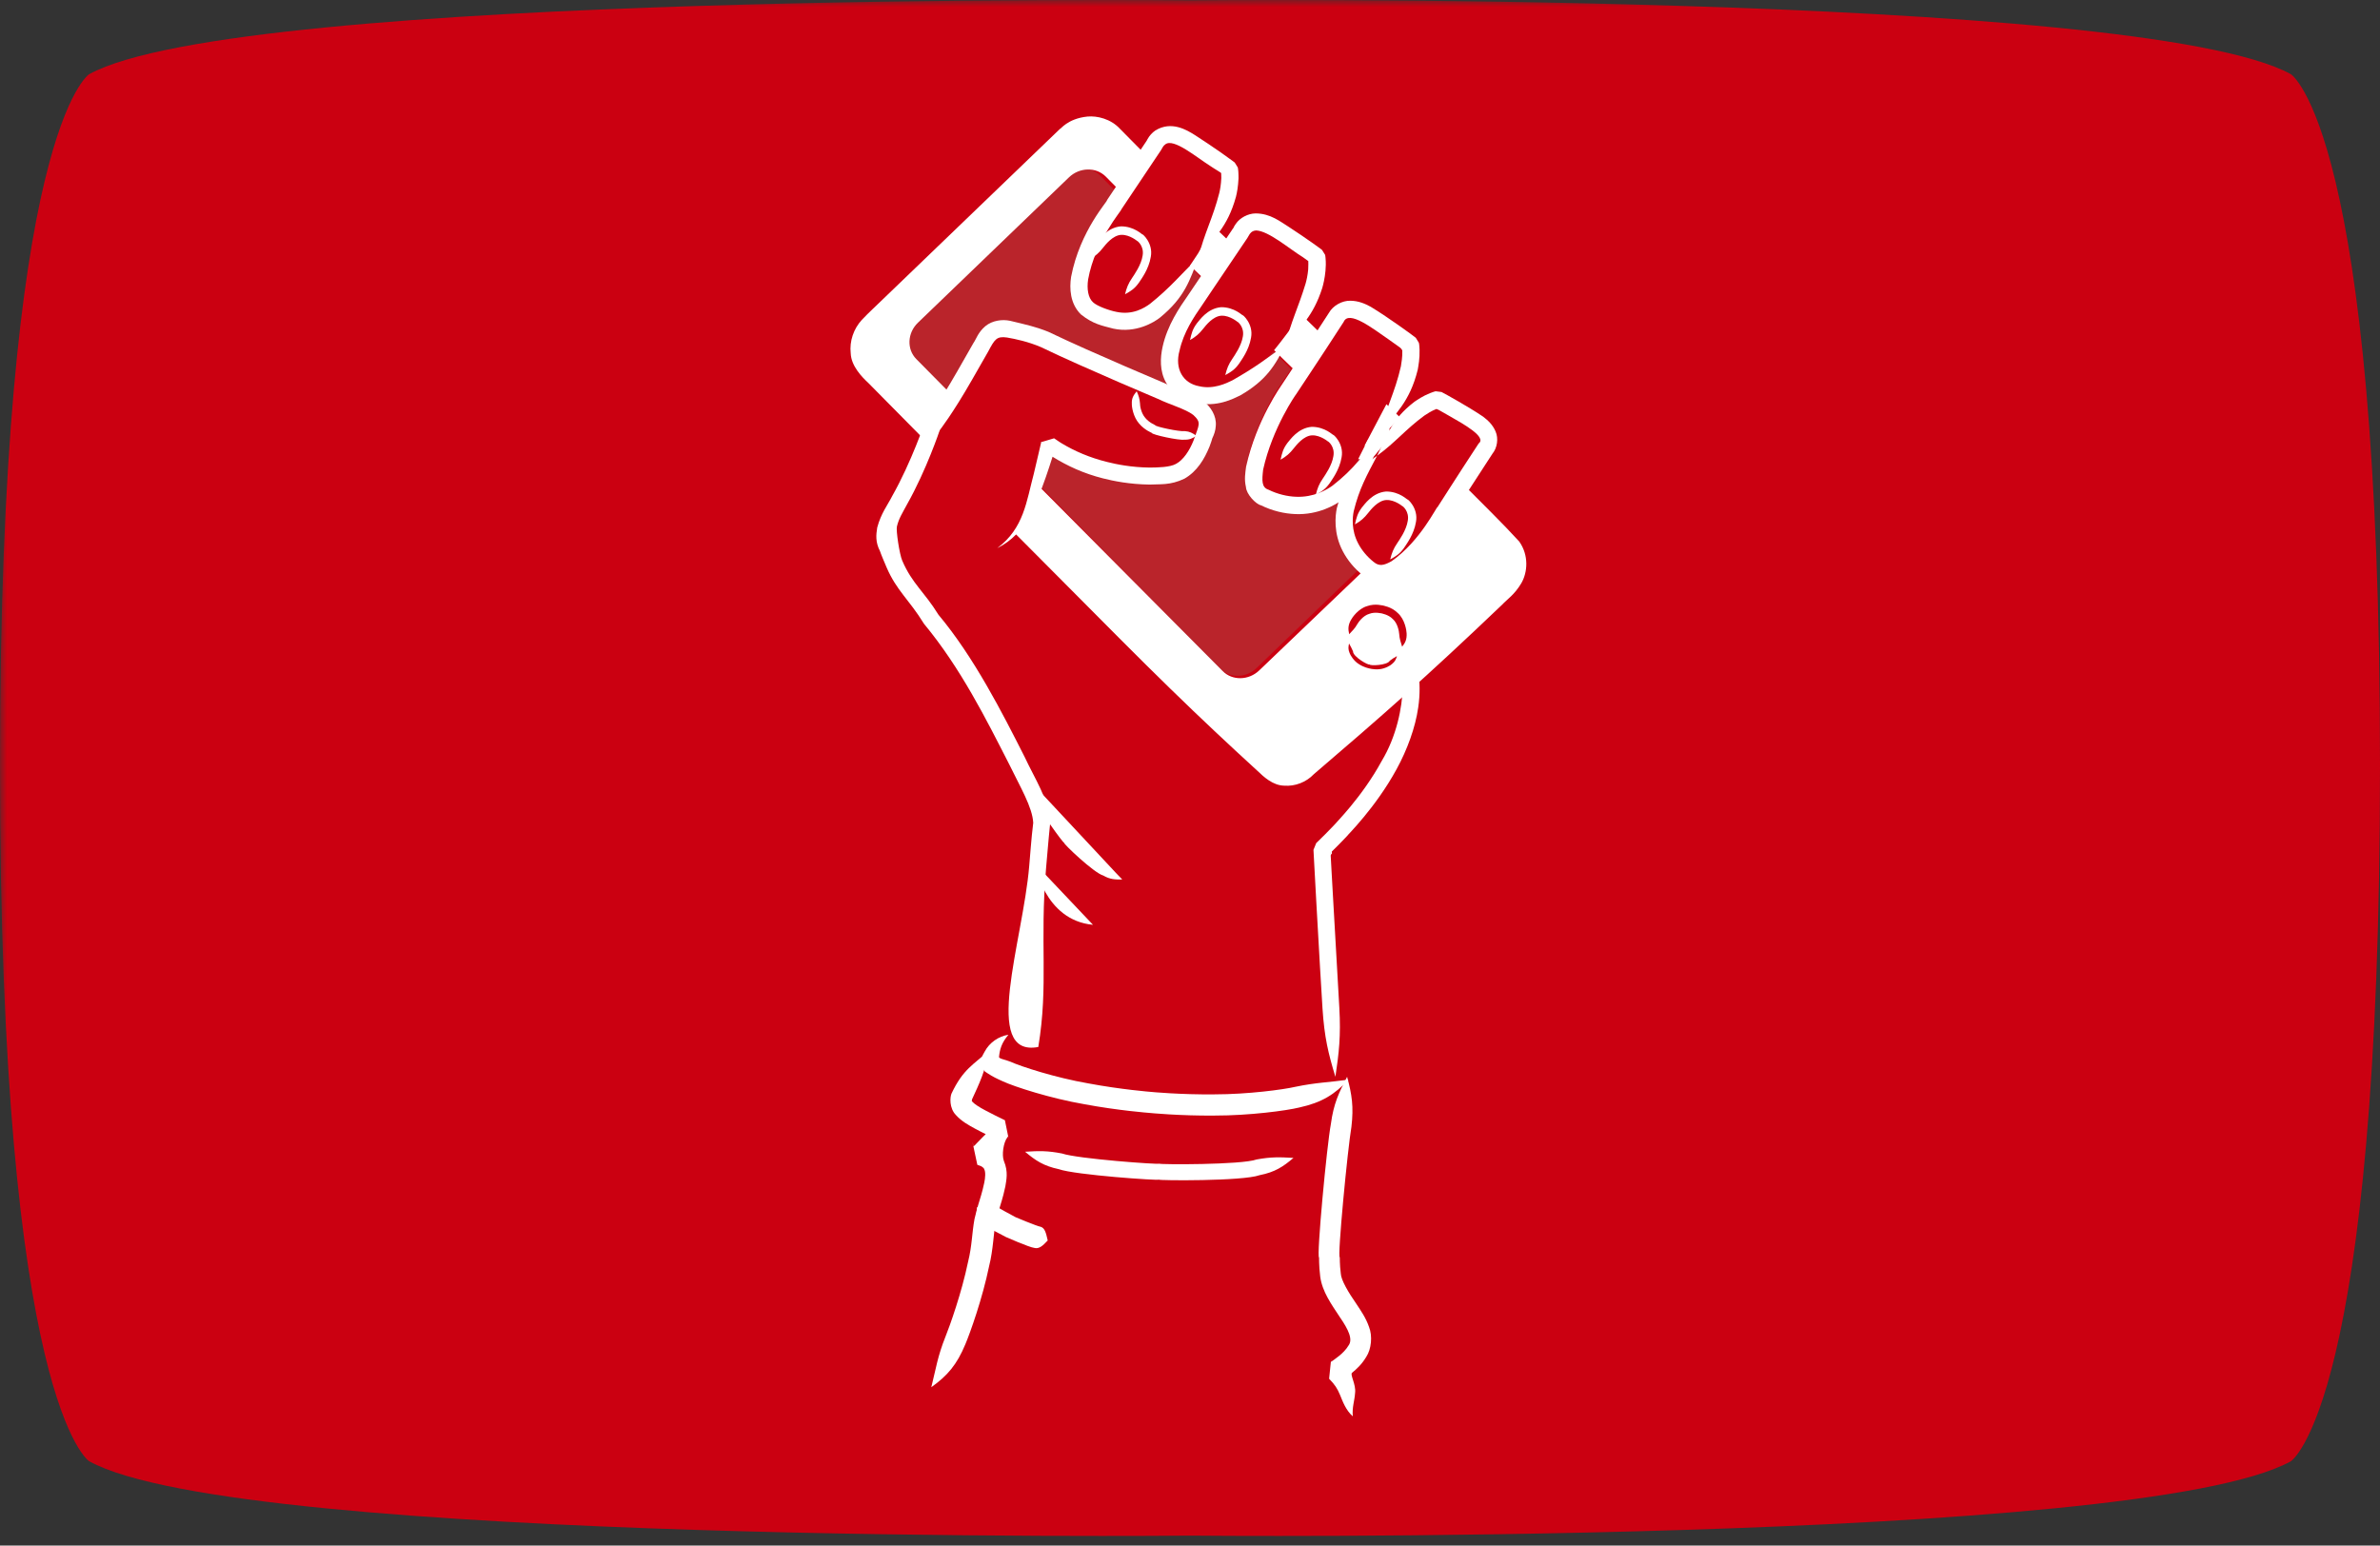 <?xml version="1.0" encoding="UTF-8" standalone="no"?>
<svg width="174px" height="113px" viewBox="0 0 174 113" version="1.1" xmlns="http://www.w3.org/2000/svg" xmlns:xlink="http://www.w3.org/1999/xlink" xmlns:sketch="http://www.bohemiancoding.com/sketch/ns">
    <rect x="0" y="0" width="174" height="113" fill="#333333" stroke="none"/>
    <title>CHA Device Lab</title>
    <description>Created with Sketch (http://www.bohemiancoding.com/sketch)</description>
    <defs>
        <path id="path-1" d="M-281,-182 L455,-182 L455,292 L-281,292 L-281,292 L-281,-182"></path>
        <mask id="mask-2" sketch:name="Clip 2" fill="white">
            <use xlink:href="#path-1"></use>
        </mask>
    </defs>
    <g id="Page-1" stroke="none" stroke-width="1" fill="none" fill-rule="evenodd" sketch:type="MSPage">
        <use id="Clip-2" sketch:type="MSShapeGroup" xlink:href="#path-1"></use>
        <g id="Fill-1-+-Group" sketch:type="MSLayerGroup" mask="url(#mask-2)">
            <g sketch:type="MSShapeGroup">
                <path d="M87.028,0.024 C87.028,0.024 17.639,-0.674 6.519,5.425 C6.519,5.425 -0.018,9.56 3.92110822e-05,55.948 C-0.018,102.67 6.519,106.833 6.519,106.833 C17.639,112.975 87.028,112.272 87.028,112.272 C87.028,112.272 156.371,112.975 167.485,106.833 C167.485,106.833 174.02,102.67 174,55.948 C174.02,9.56 167.485,5.425 167.485,5.425 C156.371,-0.674 87.028,0.024 87.028,0.024 Z" id="Fill-1" fill="#CB0011"></path>
                <g id="Group" transform="translate(62.177, 8.511)">
                    <path d="M37.768,24.034 C34.502,30.353 29.457,27.124 29.457,27.124 C27.747,26.016 30.938,20.385 30.938,20.385 L32.204,18.477 L30.928,17.183 C29.777,18.483 27.164,20.964 24.722,19.941 C21.47,18.579 24.447,14.101 24.447,14.101 L25.832,12.013 L24.944,11.066 C22.311,15.112 20.513,15.647 18.006,14.478 C15.319,13.226 18.006,7.408 18.006,7.408 L19.328,5.414 L18.234,4.304 C17.529,3.589 16.332,3.612 15.561,4.356 L4.635,14.9 C3.863,15.644 3.809,16.827 4.515,17.543 L7.419,20.489 C8.719,18.073 9.779,16.105 9.779,16.105 C9.779,16.105 10.483,14.668 12.586,15.912 C14.688,17.155 24.205,20.626 24.205,20.626 C24.205,20.626 26.722,21.351 25.74,23.177 C25.74,23.177 25.126,25.663 23.382,26.015 C21.638,26.367 17.367,26.11 14.358,23.786 C14.358,23.786 13.957,25.309 13.534,26.693 L27.022,40.378 C27.727,41.093 28.924,41.07 29.695,40.326 L37.768,32.536 C37.29,32.201 33.583,29.343 38.062,24.421 L37.768,24.034 Z" id="Fill-4" fill="#BA242B"></path>
                    <path d="M28.133,9.552 C27.594,9.038 27.062,8.533 26.543,8.038 C25.411,10.02 25.411,10.02 25.411,10.02 C25.211,10.333 25.015,10.628 24.823,10.906 L26.281,12.293 L28.133,9.552 L28.133,9.552 L28.133,9.552 L28.133,9.552 Z M4.935,15.08 L15.971,4.458 C16.75,3.709 17.959,3.685 18.672,4.406 L19.944,5.693 L21.75,2.978 C21.725,2.952 21.697,2.924 21.672,2.899 C20.95,2.168 20.291,1.502 19.71,0.914 C19.028,0.169 18.027,-0.053 17.331,0.01 C15.853,0.157 15.341,0.974 15.325,0.904 C15.325,0.905 13.414,2.743 10.451,5.593 C8.97,7.018 7.227,8.695 5.328,10.522 C4.378,11.436 3.39,12.387 2.376,13.362 C1.863,13.868 1.371,14.302 0.824,14.883 C0.238,15.523 -0.084,16.426 0.019,17.325 C0.053,18.244 0.837,19.055 1.301,19.483 L2.852,21.053 C3.866,22.079 4.878,23.104 5.877,24.114 C6.489,22.98 7.13,21.791 7.725,20.687 L4.815,17.742 C4.102,17.021 4.156,15.829 4.935,15.08 C4.935,15.08 4.156,15.829 4.935,15.08 L4.935,15.08 L4.935,15.08 Z M40.331,38.772 C40.223,38.409 40.142,38.202 40.118,37.846 C40.106,37.66 40.01,37.064 39.648,36.747 C39.312,36.403 38.824,36.347 38.837,36.334 C38.842,36.352 38.375,36.197 37.931,36.368 C37.472,36.498 37.134,36.978 37.043,37.139 C36.87,37.444 36.711,37.587 36.461,37.857 C36.375,37.486 36.377,37.202 36.584,36.824 C36.686,36.631 37.122,35.996 37.765,35.805 C38.392,35.581 38.949,35.783 38.944,35.759 C38.932,35.779 39.521,35.825 40.015,36.309 C40.538,36.78 40.651,37.574 40.66,37.792 C40.683,38.231 40.564,38.483 40.331,38.772 C40.331,38.772 40.564,38.483 40.331,38.772 L40.331,38.772 L40.331,38.772 Z M39.591,40.035 C39.485,40.144 39.071,40.387 38.653,40.417 C38.238,40.46 37.879,40.344 37.88,40.347 C37.882,40.345 37.513,40.276 37.161,40.037 C36.795,39.814 36.541,39.381 36.491,39.232 C36.373,38.961 36.4,38.772 36.451,38.535 C36.574,38.75 36.637,38.881 36.741,39.108 C36.721,39.496 37.9,40.166 37.945,40.061 C37.942,40.187 39.266,40.137 39.429,39.797 C39.625,39.649 39.745,39.573 39.954,39.457 C39.883,39.689 39.814,39.86 39.591,40.035 C39.591,40.035 39.814,39.86 39.591,40.035 L39.591,40.035 L39.591,40.035 Z M48.89,31.077 C47.61,29.674 46.196,28.312 44.615,26.715 L42.659,29.751 C42.659,29.751 39.712,34.605 37.773,33.32 C37.773,33.32 37.689,33.266 37.558,33.162 L29.884,40.504 C29.114,41.241 27.919,41.264 27.216,40.555 L13.756,27.014 C13.575,27.594 13.394,28.135 13.241,28.511 C12.857,29.451 12.632,29.94 12.057,30.51 C15.452,33.924 18.224,36.711 19.637,38.13 C22.356,40.86 24.522,42.966 26.607,44.929 C27.649,45.911 28.672,46.857 29.733,47.827 C30.218,48.294 30.884,48.914 31.707,48.93 C32.502,48.992 33.316,48.68 33.872,48.095 C38.777,43.9 42.073,41.016 47.649,35.692 C47.997,35.312 48.548,34.974 49.05,34.121 C49.505,33.332 49.609,32.087 48.89,31.077 C48.89,31.077 49.609,32.087 48.89,31.077 L48.89,31.077 L48.89,31.077 Z M40.19,22.014 C39.856,21.692 39.521,21.367 39.183,21.041 L37.59,24.065 L37.885,24.351 L40.19,22.014 L40.19,22.014 L40.19,22.014 L40.19,22.014 Z M34.516,16.003 C33.973,15.474 33.43,14.947 32.89,14.421 C32.493,15.179 31.417,16.541 30.97,17.093 L32.598,18.677 L34.516,16.003 L34.516,16.003 Z" id="Fill-26" fill="#FFFFFF"></path>
                    <path id="Fill-28" fill="#FFFFFF" d="M41.397,39.295 L41.374,39.248 L41.372,39.245 C41.499,40.11 41.408,39.484 41.436,39.676 L41.437,39.673 L41.438,39.666 L41.44,39.652 L41.472,39.464 L41.431,39.367 L41.397,39.295"></path>
                    <path d="M38.841,47.121 C37.402,49.774 35.386,51.748 35.412,51.756 C35.408,51.752 34.945,52.267 34.169,53.013 L34.096,53.084 L34.059,53.12 C34.084,53.031 33.678,54.06 33.85,53.626 L33.888,54.334 C33.905,54.653 33.924,54.99 33.943,55.342 C33.981,56.046 34.023,56.808 34.066,57.587 C34.239,60.704 34.437,64.104 34.511,65.235 C34.648,67.324 34.93,68.5 35.453,70.215 C35.715,68.443 35.858,67.249 35.74,65.16 C35.677,64.029 35.478,60.632 35.304,57.517 C35.26,56.738 35.217,55.976 35.177,55.273 C35.158,54.921 35.139,54.584 35.122,54.266 L35.098,53.839 C35.852,53.107 36.304,52.604 36.308,52.608 C36.281,52.595 38.376,50.568 39.928,47.722 C40.703,46.308 41.298,44.684 41.506,43.224 C41.657,42.225 41.622,41.328 41.525,40.663 C41.085,40.965 40.694,41.316 40.372,41.739 C40.347,43.199 39.923,45.33 38.841,47.121 Z" id="Fill-29" fill="#FFFFFF"></path>
                    <path id="Fill-30" fill="#FFFFFF" d="M35.184,53.589 L35.183,53.558 C35.354,53.042 34.95,54.255 34.992,54.129 L34.995,54.127 L34.999,54.121 L35.009,54.11 L35.047,54.065 L35.122,53.978 C35.148,53.948 35.173,53.919 35.199,53.89 L35.197,53.848 L35.184,53.589"></path>
                    <path d="M28.182,5.879 C28.259,5.581 28.343,5.122 28.37,4.532 C28.369,4.38 28.37,4.225 28.358,4.054 C28.347,3.959 28.348,3.896 28.325,3.77 C28.218,3.575 28.546,4.095 28.092,3.371 L28.014,3.312 L27.917,3.239 C27.659,3.047 27.384,2.849 27.094,2.647 C26.514,2.242 25.877,1.814 25.214,1.385 C24.571,0.976 23.467,0.313 22.299,1.022 C22.048,1.196 21.854,1.413 21.715,1.667 C21.689,1.748 21.524,1.965 21.437,2.105 C21.227,2.419 21.022,2.726 20.825,3.02 C20.432,3.61 20.071,4.151 19.764,4.61 C19.15,5.53 18.754,6.123 18.754,6.123 C18.866,6.139 16.775,8.341 16.129,11.741 C16.005,12.565 16.046,13.694 16.854,14.482 C17.751,15.194 18.39,15.295 19.213,15.515 C20.858,15.872 22.195,15.059 22.643,14.698 C24.448,13.213 24.82,11.965 25.444,10.298 C24.161,11.547 23.382,12.518 21.901,13.701 C21.493,13.999 20.642,14.542 19.454,14.292 C18.936,14.194 18.031,13.877 17.726,13.582 C17.374,13.255 17.271,12.606 17.376,11.916 C17.889,9.06 19.871,6.831 19.799,6.805 C19.799,6.805 20.195,6.213 20.81,5.294 C21.118,4.835 21.48,4.294 21.874,3.706 C22.071,3.411 22.276,3.105 22.487,2.79 C22.599,2.609 22.683,2.528 22.822,2.26 C22.867,2.175 22.943,2.095 23.015,2.046 C23.619,1.553 25.306,2.999 26.366,3.664 C26.648,3.861 27.097,4.103 27.103,4.151 L27.112,4.503 C27.091,4.967 27.026,5.352 26.962,5.603 C26.497,7.441 25.86,8.547 25.444,10.298 C26.556,8.908 27.567,8.114 28.182,5.879 Z" id="Fill-31" fill="#FFFFFF"></path>
                    <path d="M34.491,12.549 C34.572,12.269 34.676,11.842 34.728,11.29 C34.751,11.011 34.767,10.71 34.733,10.356 C34.728,10.31 34.726,10.272 34.718,10.218 L34.703,10.13 C34.6,9.962 34.93,10.483 34.472,9.758 L34.427,9.724 L34.232,9.579 L33.829,9.288 C33.279,8.897 32.672,8.489 32.043,8.076 C31.445,7.711 30.715,7.093 29.616,7.092 C29.059,7.1 28.474,7.413 28.177,7.848 C28.096,7.964 28.038,8.047 27.965,8.219 C28.042,8.055 27.902,8.299 27.881,8.319 L27.594,8.746 C27.219,9.304 26.874,9.817 26.581,10.253 C25.996,11.124 25.618,11.686 25.618,11.686 C25.618,11.686 25.239,12.247 24.652,13.118 C24.076,13.947 23.166,15.258 22.819,16.848 C22.647,17.637 22.593,18.6 23.07,19.46 C23.576,20.309 24.417,20.767 25.185,20.936 C26.805,21.296 27.997,20.633 28.5,20.396 C30.397,19.299 31.048,18.212 31.803,16.69 C30.432,17.716 29.513,18.397 27.912,19.301 C27.487,19.51 26.535,19.977 25.49,19.726 C24.321,19.514 23.681,18.462 24.06,17.111 C24.359,15.779 25.093,14.682 25.707,13.802 C26.293,12.931 26.67,12.369 26.67,12.369 C26.67,12.369 27.049,11.807 27.636,10.937 C27.929,10.502 28.275,9.989 28.651,9.431 L28.939,9.005 C29.015,8.879 28.975,8.979 29.148,8.667 C29.144,8.675 29.182,8.606 29.206,8.577 C29.325,8.419 29.459,8.351 29.662,8.337 C30.584,8.38 32.058,9.664 33.085,10.298 L33.471,10.576 C33.471,10.576 33.484,10.965 33.465,11.185 C33.425,11.63 33.34,11.991 33.272,12.229 C32.751,13.953 32.19,15.029 31.803,16.69 C32.9,15.381 33.821,14.63 34.491,12.549 Z" id="Fill-32" fill="#FFFFFF"></path>
                    <path d="M41.474,18.516 C41.527,18.192 41.625,17.712 41.606,17.071 L41.592,16.819 L41.579,16.685 L41.567,16.602 C41.458,16.392 41.786,16.921 41.331,16.185 L40.915,15.871 C40.645,15.673 40.357,15.466 40.053,15.255 C39.428,14.825 38.82,14.394 38.042,13.922 C37.63,13.698 37.154,13.484 36.553,13.476 C35.945,13.458 35.275,13.834 34.981,14.36 C33.213,17.104 31.521,19.623 31.533,19.62 C31.557,19.603 29.677,22.158 28.924,25.608 C28.866,26.067 28.78,26.528 28.912,27.092 C28.941,27.62 29.626,28.342 30.01,28.432 C30.834,28.836 31.704,29.043 32.528,29.074 C34.208,29.145 35.467,28.397 35.978,28.014 C37.904,26.474 38.268,25.037 38.672,23.226 C37.544,24.729 36.813,25.768 35.25,26.989 C34.825,27.298 33.872,27.863 32.574,27.808 C31.937,27.786 31.222,27.617 30.571,27.296 C30.048,27.131 30.078,26.621 30.171,25.819 C30.849,22.757 32.583,20.294 32.582,20.313 C32.579,20.302 34.245,17.832 36.057,15.025 C36.429,14.122 38.22,15.535 39.329,16.293 C39.626,16.5 39.906,16.701 40.166,16.89 C40.293,16.985 40.344,17.114 40.344,17.114 C40.362,17.593 40.282,18.004 40.242,18.27 C39.8,20.222 39.122,21.379 38.672,23.226 C39.815,21.753 40.884,20.902 41.474,18.516 Z" id="Fill-33" fill="#FFFFFF"></path>
                    <path d="M41.958,21.873 C42.153,21.747 42.452,21.541 42.833,21.391 C42.833,21.391 42.896,21.398 43.019,21.465 C43.264,21.601 43.527,21.749 43.8,21.909 C44.845,22.504 46.536,23.45 45.929,23.908 C44.291,26.4 42.934,28.553 42.916,28.569 C42.869,28.488 41.678,31.031 39.567,32.515 C38.995,32.839 38.649,32.904 38.257,32.578 C37.769,32.195 37.369,31.704 37.119,31.222 C36.602,30.243 36.705,29.309 36.791,28.87 C37.192,27.227 37.736,26.267 38.502,24.809 C37.161,25.74 36.105,26.526 35.56,28.634 C35.442,29.184 35.299,30.477 35.997,31.795 C36.336,32.442 36.834,33.055 37.477,33.56 C37.78,33.827 38.401,34.081 38.913,34.039 C39.424,33.985 39.875,33.81 40.219,33.583 C42.875,31.668 43.88,29.153 43.973,29.234 C43.965,29.257 45.412,26.984 46.933,24.663 C47.281,24.239 47.392,23.552 47.162,23.029 C46.942,22.517 46.583,22.205 46.251,21.95 C45.573,21.491 45.017,21.177 44.44,20.834 C44.16,20.67 43.889,20.517 43.631,20.375 L43.252,20.171 L43.213,20.151 C43.02,20.126 43.632,20.202 42.782,20.095 L42.694,20.118 C42.646,20.132 42.615,20.144 42.575,20.157 C42.499,20.182 42.426,20.208 42.362,20.236 C41.831,20.45 41.478,20.7 41.235,20.86 C39.509,22.188 39.235,23.352 38.502,24.809 C39.858,23.824 40.568,22.892 41.958,21.873 Z" id="Fill-34" fill="#FFFFFF"></path>
                    <path d="M14.304,54.92 C14.379,54.139 14.449,53.13 14.608,51.586 C14.467,49.887 13.499,48.471 12.732,46.827 C11.102,43.61 9.043,39.551 6.437,36.439 C5.385,34.735 4.515,34.171 3.785,32.479 C3.582,32.011 3.324,30.277 3.394,29.989 C3.533,29.394 3.796,29.002 4.134,28.368 C5.563,25.835 6.529,22.934 6.528,22.934 C6.528,22.934 7.446,21.777 8.891,19.249 C9.252,18.617 9.645,17.93 10.065,17.197 C10.544,16.297 10.683,16.058 11.439,16.164 C12.08,16.274 12.993,16.47 13.919,16.864 C14.829,17.303 15.765,17.729 16.714,18.153 C18.612,19.001 20.561,19.839 22.461,20.645 C23.354,21.077 24.496,21.389 25.059,21.823 C25.688,22.396 25.477,22.534 25.086,23.685 C24.785,24.448 24.329,25.118 23.804,25.402 C23.36,25.654 22.493,25.668 21.872,25.674 C20.539,25.657 19.465,25.44 18.772,25.266 C17.482,24.947 16.395,24.472 15.468,23.917 C15.348,23.854 15.244,23.77 15.132,23.699 L14.968,23.588 L14.886,23.534 C13.077,24.085 14.342,23.66 13.951,23.793 L13.761,24.607 C13.64,25.126 13.521,25.632 13.403,26.129 C12.875,28.089 12.688,30.118 10.73,31.563 C12.921,30.489 13.604,28.231 14.278,26.383 C14.448,25.894 14.612,25.396 14.774,24.882 C15.853,25.554 17.056,26.109 18.466,26.464 C19.228,26.657 20.387,26.895 21.861,26.917 C22.617,26.873 23.369,26.986 24.412,26.488 C25.344,25.956 25.876,25.055 26.251,24.138 C26.325,23.961 26.461,23.535 26.454,23.531 C26.582,23.265 26.693,22.962 26.709,22.613 C26.771,21.888 26.319,21.211 25.843,20.853 C24.802,20.117 23.9,19.976 22.951,19.498 C21.057,18.696 19.112,17.86 17.226,17.018 C16.284,16.597 15.355,16.174 14.464,15.746 C13.546,15.379 12.876,15.232 11.667,14.943 C11.099,14.822 10.373,14.914 9.862,15.334 C9.308,15.81 9.214,16.253 8.982,16.583 C8.563,17.316 8.17,18.004 7.809,18.637 C6.365,21.166 5.448,22.324 5.448,22.324 C5.448,22.325 4.482,25.224 3.048,27.762 C2.719,28.414 2.235,29.01 1.956,30.059 C1.872,30.587 1.813,31.112 2.157,31.779 C2.228,32.007 2.473,32.574 2.637,32.963 C3.384,34.695 4.258,35.28 5.377,37.097 C8.078,40.361 9.931,44.093 11.614,47.385 C12.408,49.023 13.306,50.511 13.362,51.648 C13.21,52.856 13.137,54.108 13.067,54.815 C12.607,60.331 9.549,68.819 13.732,68.036 C14.49,63.458 13.825,60.434 14.304,54.92 Z" id="Fill-35" fill="#FFFFFF"></path>
                    <path d="M13.239,48.701 C13.239,48.701 15.498,54.311 19.859,55.793" id="Fill-36" fill="#FFFFFF"></path>
                    <path d="M13.239,48.701 C13.241,49.205 13.285,49.548 13.547,50.049 C13.75,50.644 15.56,53.147 15.62,53.105 C15.546,53.168 17.816,55.323 18.481,55.5 C18.986,55.794 19.363,55.794 19.859,55.793 C19.493,55.424 19.249,55.247 18.786,54.966 C18.186,54.805 16.028,52.774 16.092,52.708 C16.038,52.751 14.303,50.335 14.096,49.763 C13.833,49.281 13.605,49.051 13.239,48.701" id="Fill-37" fill="#FFFFFF"></path>
                    <path d="M13.476,54.611 C13.476,54.611 14.141,58.769 17.731,59.103" id="Fill-38" fill="#FFFFFF"></path>
                    <path d="M25.296,23.353 C25.001,23.145 24.802,23.034 24.451,23.01 C24.044,23.062 22.231,22.669 22.28,22.573 C22.288,22.569 21.851,22.404 21.554,22.043 C21.246,21.691 21.162,21.153 21.166,20.971 C21.135,20.64 21.082,20.442 20.926,20.095 C20.707,20.371 20.545,20.593 20.571,21.013 C20.56,21.224 20.667,21.962 21.102,22.457 C21.522,22.954 22.045,23.134 22.036,23.143 C22.022,23.266 24.027,23.706 24.419,23.633 C24.785,23.648 24.992,23.544 25.296,23.353" id="Fill-44" fill="#FFFFFF"></path>
                    <path d="M27.402,18.913 C27.82,18.682 28.095,18.518 28.414,18.071 C28.57,17.825 29.135,17.101 29.286,16.177 C29.479,15.166 28.648,14.459 28.672,14.539 C28.656,14.56 28.077,13.943 27.097,13.948 C26.081,14.035 25.508,14.923 25.333,15.118 C24.998,15.563 24.934,15.876 24.823,16.351 C25.242,16.111 25.49,15.903 25.803,15.504 C25.964,15.302 26.506,14.592 27.133,14.57 C27.759,14.55 28.32,15.048 28.291,15.018 C28.306,14.999 28.812,15.397 28.688,16.087 C28.587,16.77 28.072,17.487 27.925,17.711 C27.633,18.136 27.52,18.435 27.402,18.913" id="Fill-45" fill="#FFFFFF"></path>
                    <path d="M20.073,13.003 C20.491,12.772 20.766,12.608 21.085,12.161 C21.241,11.915 21.807,11.191 21.957,10.267 C22.15,9.256 21.319,8.549 21.343,8.629 C21.327,8.65 20.749,8.033 19.768,8.038 C18.753,8.125 18.179,9.013 18.004,9.207 C17.669,9.653 17.606,9.966 17.495,10.44 C17.914,10.201 18.161,9.992 18.474,9.593 C18.635,9.392 19.177,8.682 19.804,8.659 C20.43,8.64 20.992,9.137 20.962,9.107 C20.977,9.088 21.483,9.487 21.359,10.176 C21.259,10.86 20.743,11.577 20.596,11.801 C20.305,12.226 20.192,12.525 20.073,13.003" id="Fill-45" fill="#FFFFFF"></path>
                    <path d="M34.021,27.66 C34.439,27.43 34.714,27.266 35.034,26.818 C35.19,26.573 35.755,25.849 35.906,24.925 C36.099,23.914 35.268,23.206 35.291,23.287 C35.275,23.307 34.697,22.691 33.716,22.696 C32.701,22.782 32.128,23.67 31.953,23.865 C31.617,24.31 31.554,24.623 31.443,25.098 C31.862,24.859 32.11,24.65 32.422,24.251 C32.584,24.05 33.126,23.339 33.753,23.317 C34.378,23.298 34.94,23.795 34.91,23.765 C34.925,23.746 35.432,24.145 35.307,24.834 C35.207,25.518 34.692,26.235 34.545,26.458 C34.253,26.884 34.14,27.183 34.021,27.66" id="Fill-46" fill="#FFFFFF"></path>
                    <path d="M39.459,32.389 C39.877,32.157 40.152,31.994 40.471,31.546 C40.627,31.301 41.193,30.577 41.343,29.653 C41.536,28.642 40.705,27.934 40.729,28.015 C40.713,28.035 40.134,27.419 39.154,27.424 C38.138,27.51 37.565,28.398 37.39,28.593 C37.055,29.038 36.992,29.351 36.88,29.826 C37.3,29.587 37.547,29.378 37.86,28.979 C38.021,28.778 38.563,28.067 39.19,28.045 C39.816,28.026 40.377,28.523 40.348,28.493 C40.363,28.474 40.869,28.873 40.745,29.562 C40.645,30.246 40.129,30.963 39.982,31.187 C39.691,31.612 39.578,31.911 39.459,32.389" id="Fill-47" fill="#FFFFFF"></path>
                    <path d="M9.823,68.355 C9.732,68.508 9.647,68.669 9.581,68.831 L9.527,68.955 L9.501,69.019 L9.488,69.051 C9.635,69.396 9.156,68.286 9.818,69.822 L9.843,69.839 L10.068,69.987 C10.375,70.19 10.724,70.365 11.122,70.539 C11.98,70.941 14.629,71.796 17.106,72.221 C19.578,72.684 21.851,72.856 21.851,72.855 C21.85,72.858 24.12,73.077 26.633,73.049 C29.145,73.054 31.893,72.688 32.8,72.463 C34.466,72.098 35.4,71.508 36.408,70.424 C34.956,70.627 34.071,70.625 32.502,70.952 C31.663,71.148 29.051,71.499 26.618,71.499 C24.188,71.529 21.978,71.323 21.98,71.32 C21.982,71.321 19.769,71.146 17.381,70.696 C14.98,70.28 12.476,69.466 11.699,69.114 C11.335,68.961 10.844,68.899 10.861,68.76 C10.915,68.211 11.049,67.729 11.549,67.141 C10.843,67.246 10.163,67.713 9.823,68.355 Z" id="Fill-48" fill="#FFFFFF"></path>
                    <path d="M7.388,71.439 C7.276,71.691 7.21,72.498 7.709,73.011 C8.136,73.481 8.616,73.736 9.112,74.009 C9.364,74.147 9.621,74.272 9.888,74.408 C9.888,74.408 9.527,74.76 9.191,75.116 C9.152,75.159 9.112,75.208 9.077,75.232 L9.025,75.278 L9,75.301 C8.728,74.119 9.338,76.941 9.276,76.651 C9.375,76.694 9.48,76.715 9.549,76.75 C9.668,76.835 9.754,76.869 9.781,76.977 C9.887,77.161 9.86,77.599 9.783,77.954 C9.634,78.681 9.438,79.224 9.449,79.218 C9.455,79.221 9.277,79.721 9.069,80.607 C8.878,81.636 8.892,82.563 8.599,83.738 C8.128,86.016 7.26,88.438 6.945,89.216 C6.364,90.674 6.253,91.536 5.91,92.91 C7.092,92.065 7.78,91.267 8.404,89.758 C8.751,88.934 9.647,86.436 10.14,84.041 C10.433,82.895 10.474,81.532 10.603,80.915 C10.776,80.165 10.956,79.637 10.95,79.637 C10.941,79.626 11.129,79.147 11.323,78.231 C11.39,77.777 11.556,77.175 11.213,76.357 C11.057,75.945 11.174,75.014 11.476,74.637 L11.526,74.574 C11.747,75.621 11.238,73.133 11.289,73.389 L11.251,73.37 L11.2,73.346 L11,73.247 L10.606,73.055 C10.354,72.926 10.101,72.803 9.878,72.681 C9.423,72.447 9.042,72.188 8.923,72.05 C8.836,71.941 8.88,72.01 8.887,71.866 C9.394,70.76 9.922,69.677 10.093,68.323 C8.996,69.336 8.238,69.639 7.388,71.439 Z" id="Fill-50" fill="#FFFFFF"></path>
                    <path d="M35.123,73.665 C34.825,75.242 34.065,83.362 34.258,83.431 C34.268,83.438 34.236,83.943 34.343,84.819 C34.489,85.922 35.156,86.835 35.762,87.762 C36.421,88.713 36.753,89.428 36.401,89.878 C36.241,90.153 35.973,90.419 35.724,90.62 C35.599,90.721 35.481,90.811 35.374,90.887 L35.224,90.992 L35.128,91.059 C35.231,89.969 34.966,92.558 34.994,92.291 C35.423,92.734 35.592,92.999 35.795,93.483 C35.986,93.953 36.223,94.603 36.725,95.038 C36.666,94.356 36.854,93.926 36.894,93.309 C36.964,92.702 36.508,91.987 36.669,91.857 C36.986,91.596 37.376,91.253 37.714,90.684 C38.076,90.132 38.18,89.173 37.911,88.502 C37.674,87.822 37.319,87.326 37.014,86.86 C36.404,85.981 35.867,85.081 35.847,84.597 C35.759,83.918 35.78,83.406 35.773,83.414 C35.582,83.461 36.349,75.476 36.625,73.871 C36.798,72.395 36.66,71.512 36.309,70.215 C35.698,71.395 35.321,72.185 35.123,73.665 Z" id="Fill-51" fill="#FFFFFF"></path>
                    <path d="M9.253,79.765 C9.188,80.334 9.198,80.671 9.473,80.861 C9.744,81.102 11.379,81.936 11.379,81.936 C11.378,81.935 13.065,82.683 13.441,82.725 C13.77,82.813 14.036,82.602 14.421,82.182 C14.292,81.605 14.209,81.287 13.922,81.186 C13.594,81.127 12.078,80.479 12.076,80.482 C12.077,80.479 10.611,79.706 10.338,79.499 C10.07,79.344 9.772,79.485 9.253,79.765" id="Fill-53" fill="#FFFFFF"></path>
                    <path d="M12.766,75.695 C13.525,76.335 14.113,76.731 15.227,76.968 C16.423,77.395 22.558,77.814 22.541,77.734 C22.521,77.803 28.671,77.856 29.909,77.408 C31.042,77.184 31.634,76.786 32.389,76.145 C31.372,76.085 30.758,76.065 29.696,76.259 C28.582,76.662 22.595,76.636 22.584,76.567 C22.561,76.643 16.603,76.213 15.472,75.824 C14.401,75.614 13.777,75.631 12.766,75.695" id="Fill-54" fill="#FFFFFF"></path>
                    <path d="M39.352,22.459 L37.808,23.686 L37.117,25.06 L38.104,25.06 L39.481,23.393" id="Fill-77" fill="#FFFFFF"></path>
                </g>
            </g>
        </g>
    </g>
</svg>